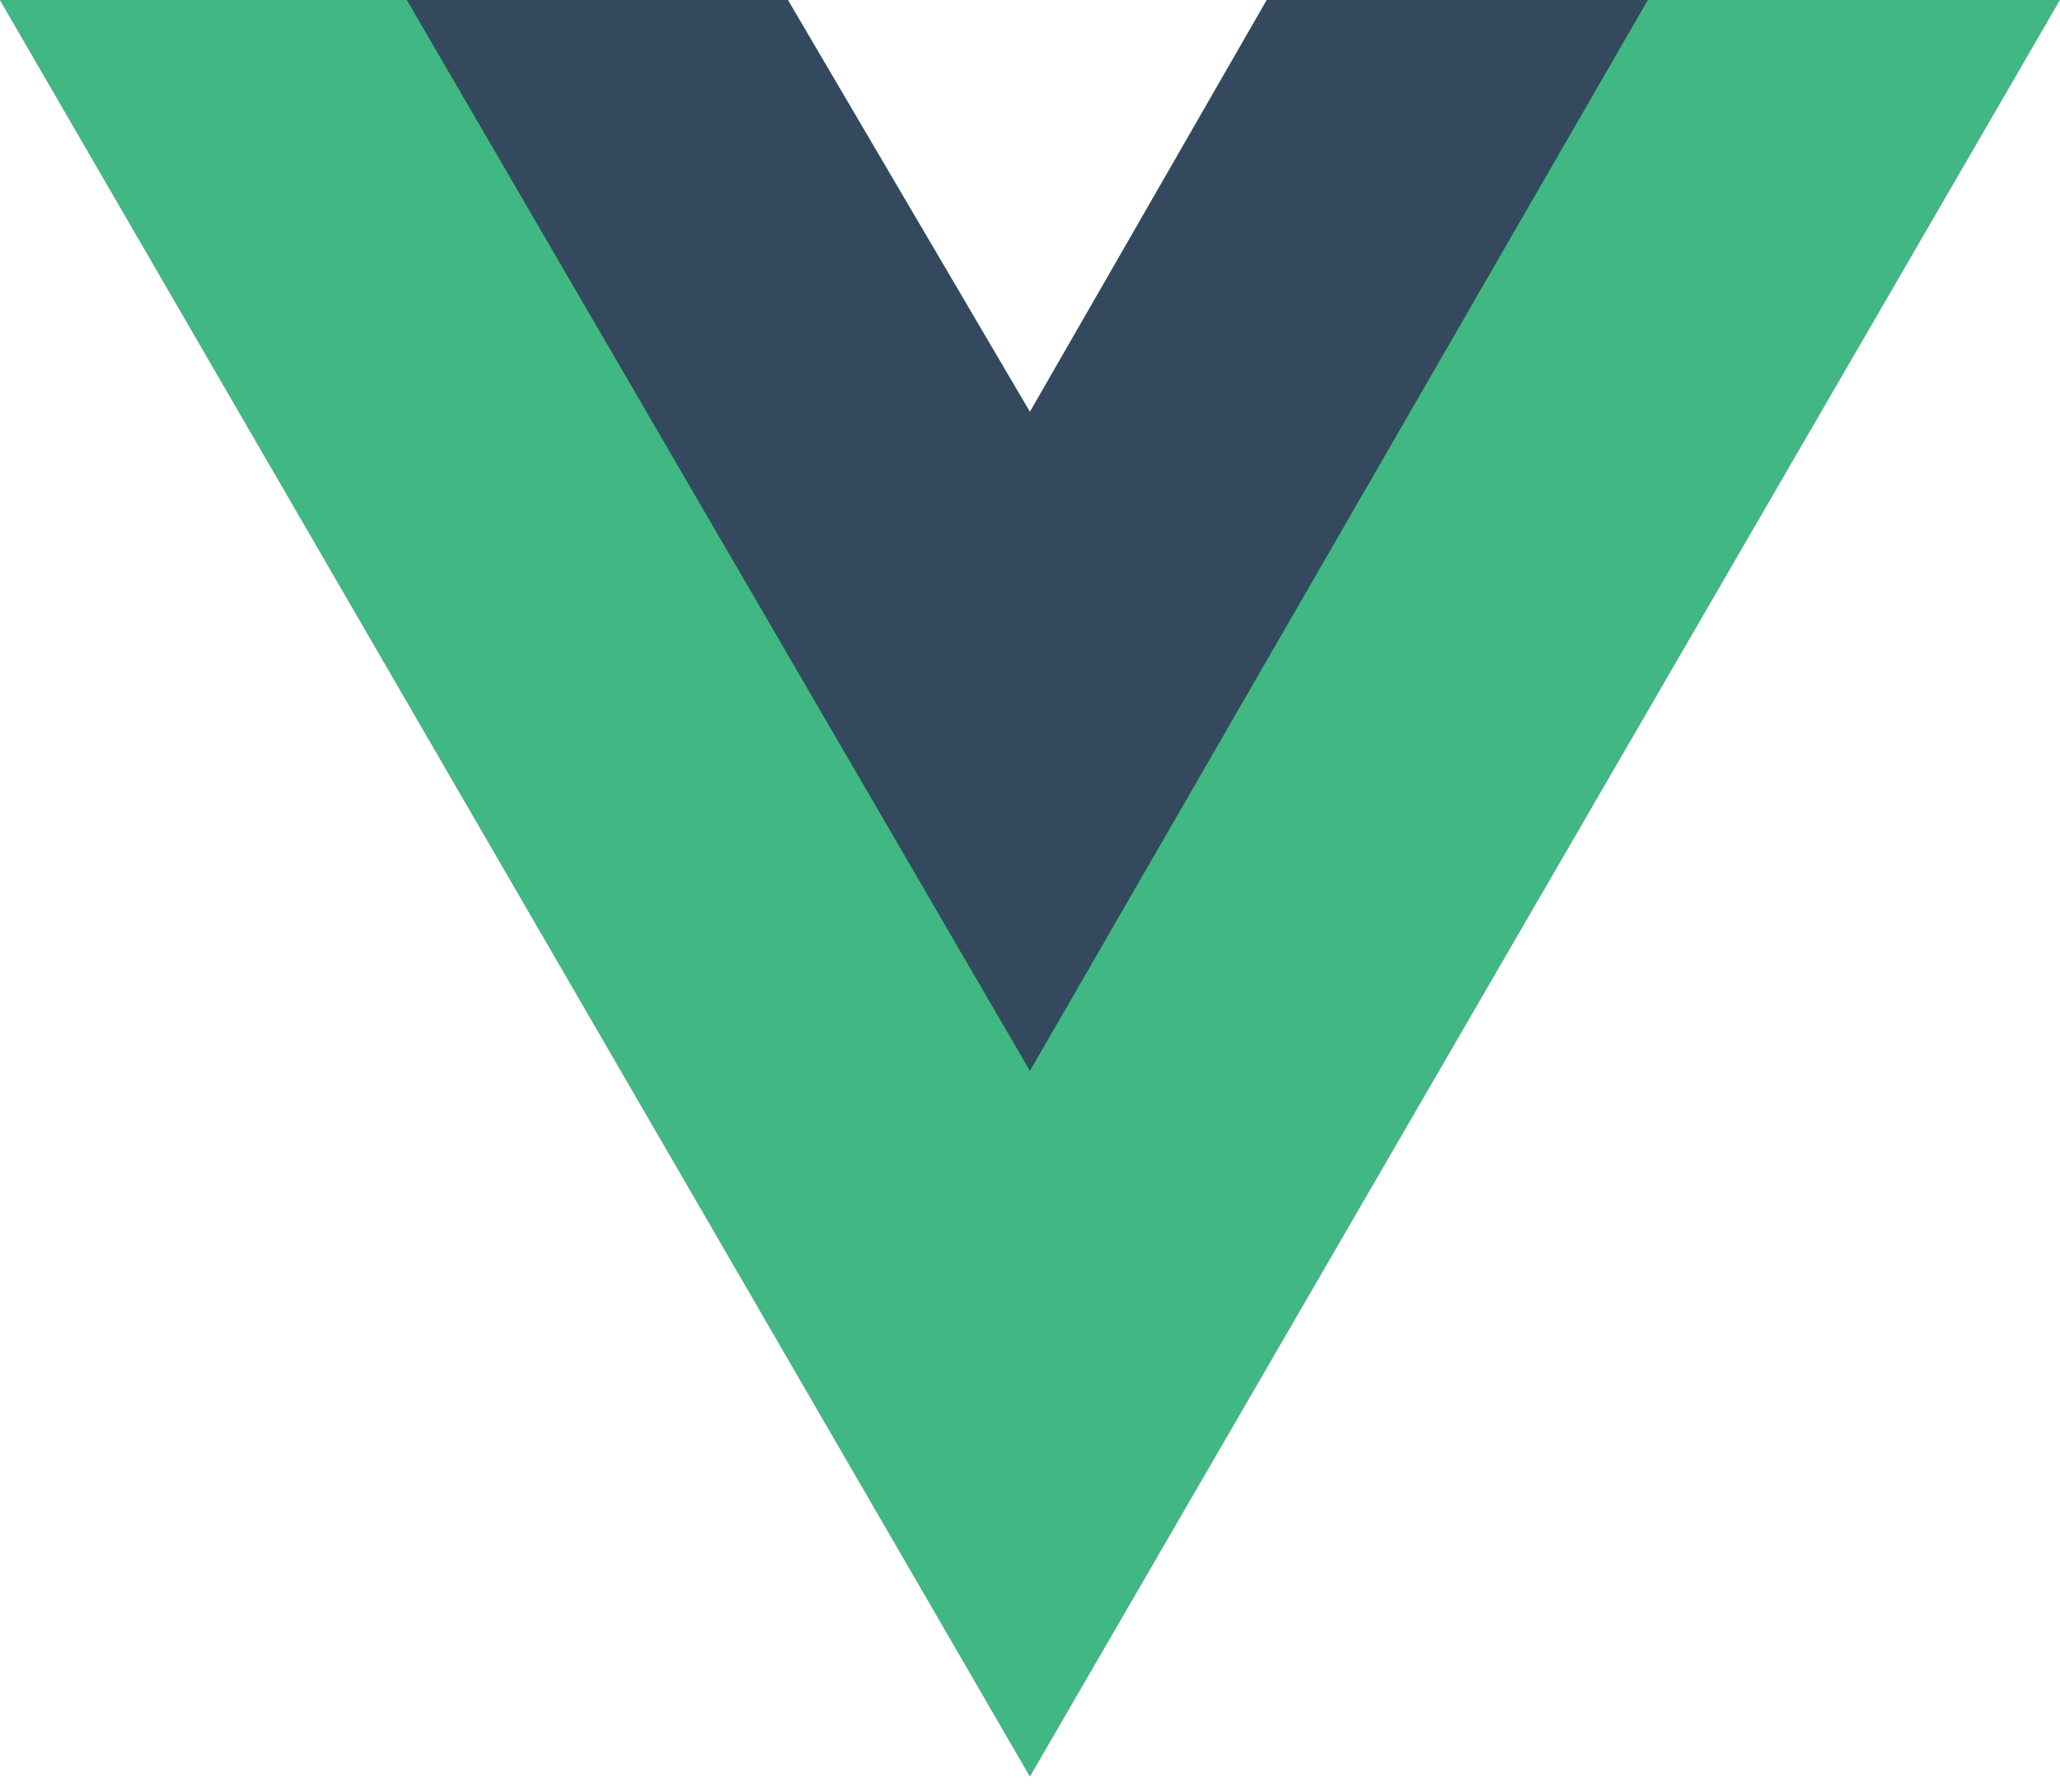 <svg width="100" height="87" viewBox="0 0 100 87" fill="none" xmlns="http://www.w3.org/2000/svg">
<g clip-path="url(#clip0)">
<path d="M79.993 0H99.991L49.995 86.242L0 0H38.246L49.995 19.998L61.494 0H79.993Z" fill="#41B883"/>
<path d="M0 0L49.995 86.242L99.991 0H79.993L49.995 51.745L19.748 0H0Z" fill="#41B883"/>
<path d="M19.748 0L49.996 51.995L79.993 0H61.495L49.996 19.998L38.247 0H19.748Z" fill="#35495E"/>
</g>
<defs>
<clipPath id="clip0">
<rect width="100" height="86.32" fill="white"/>
</clipPath>
</defs>
</svg>
